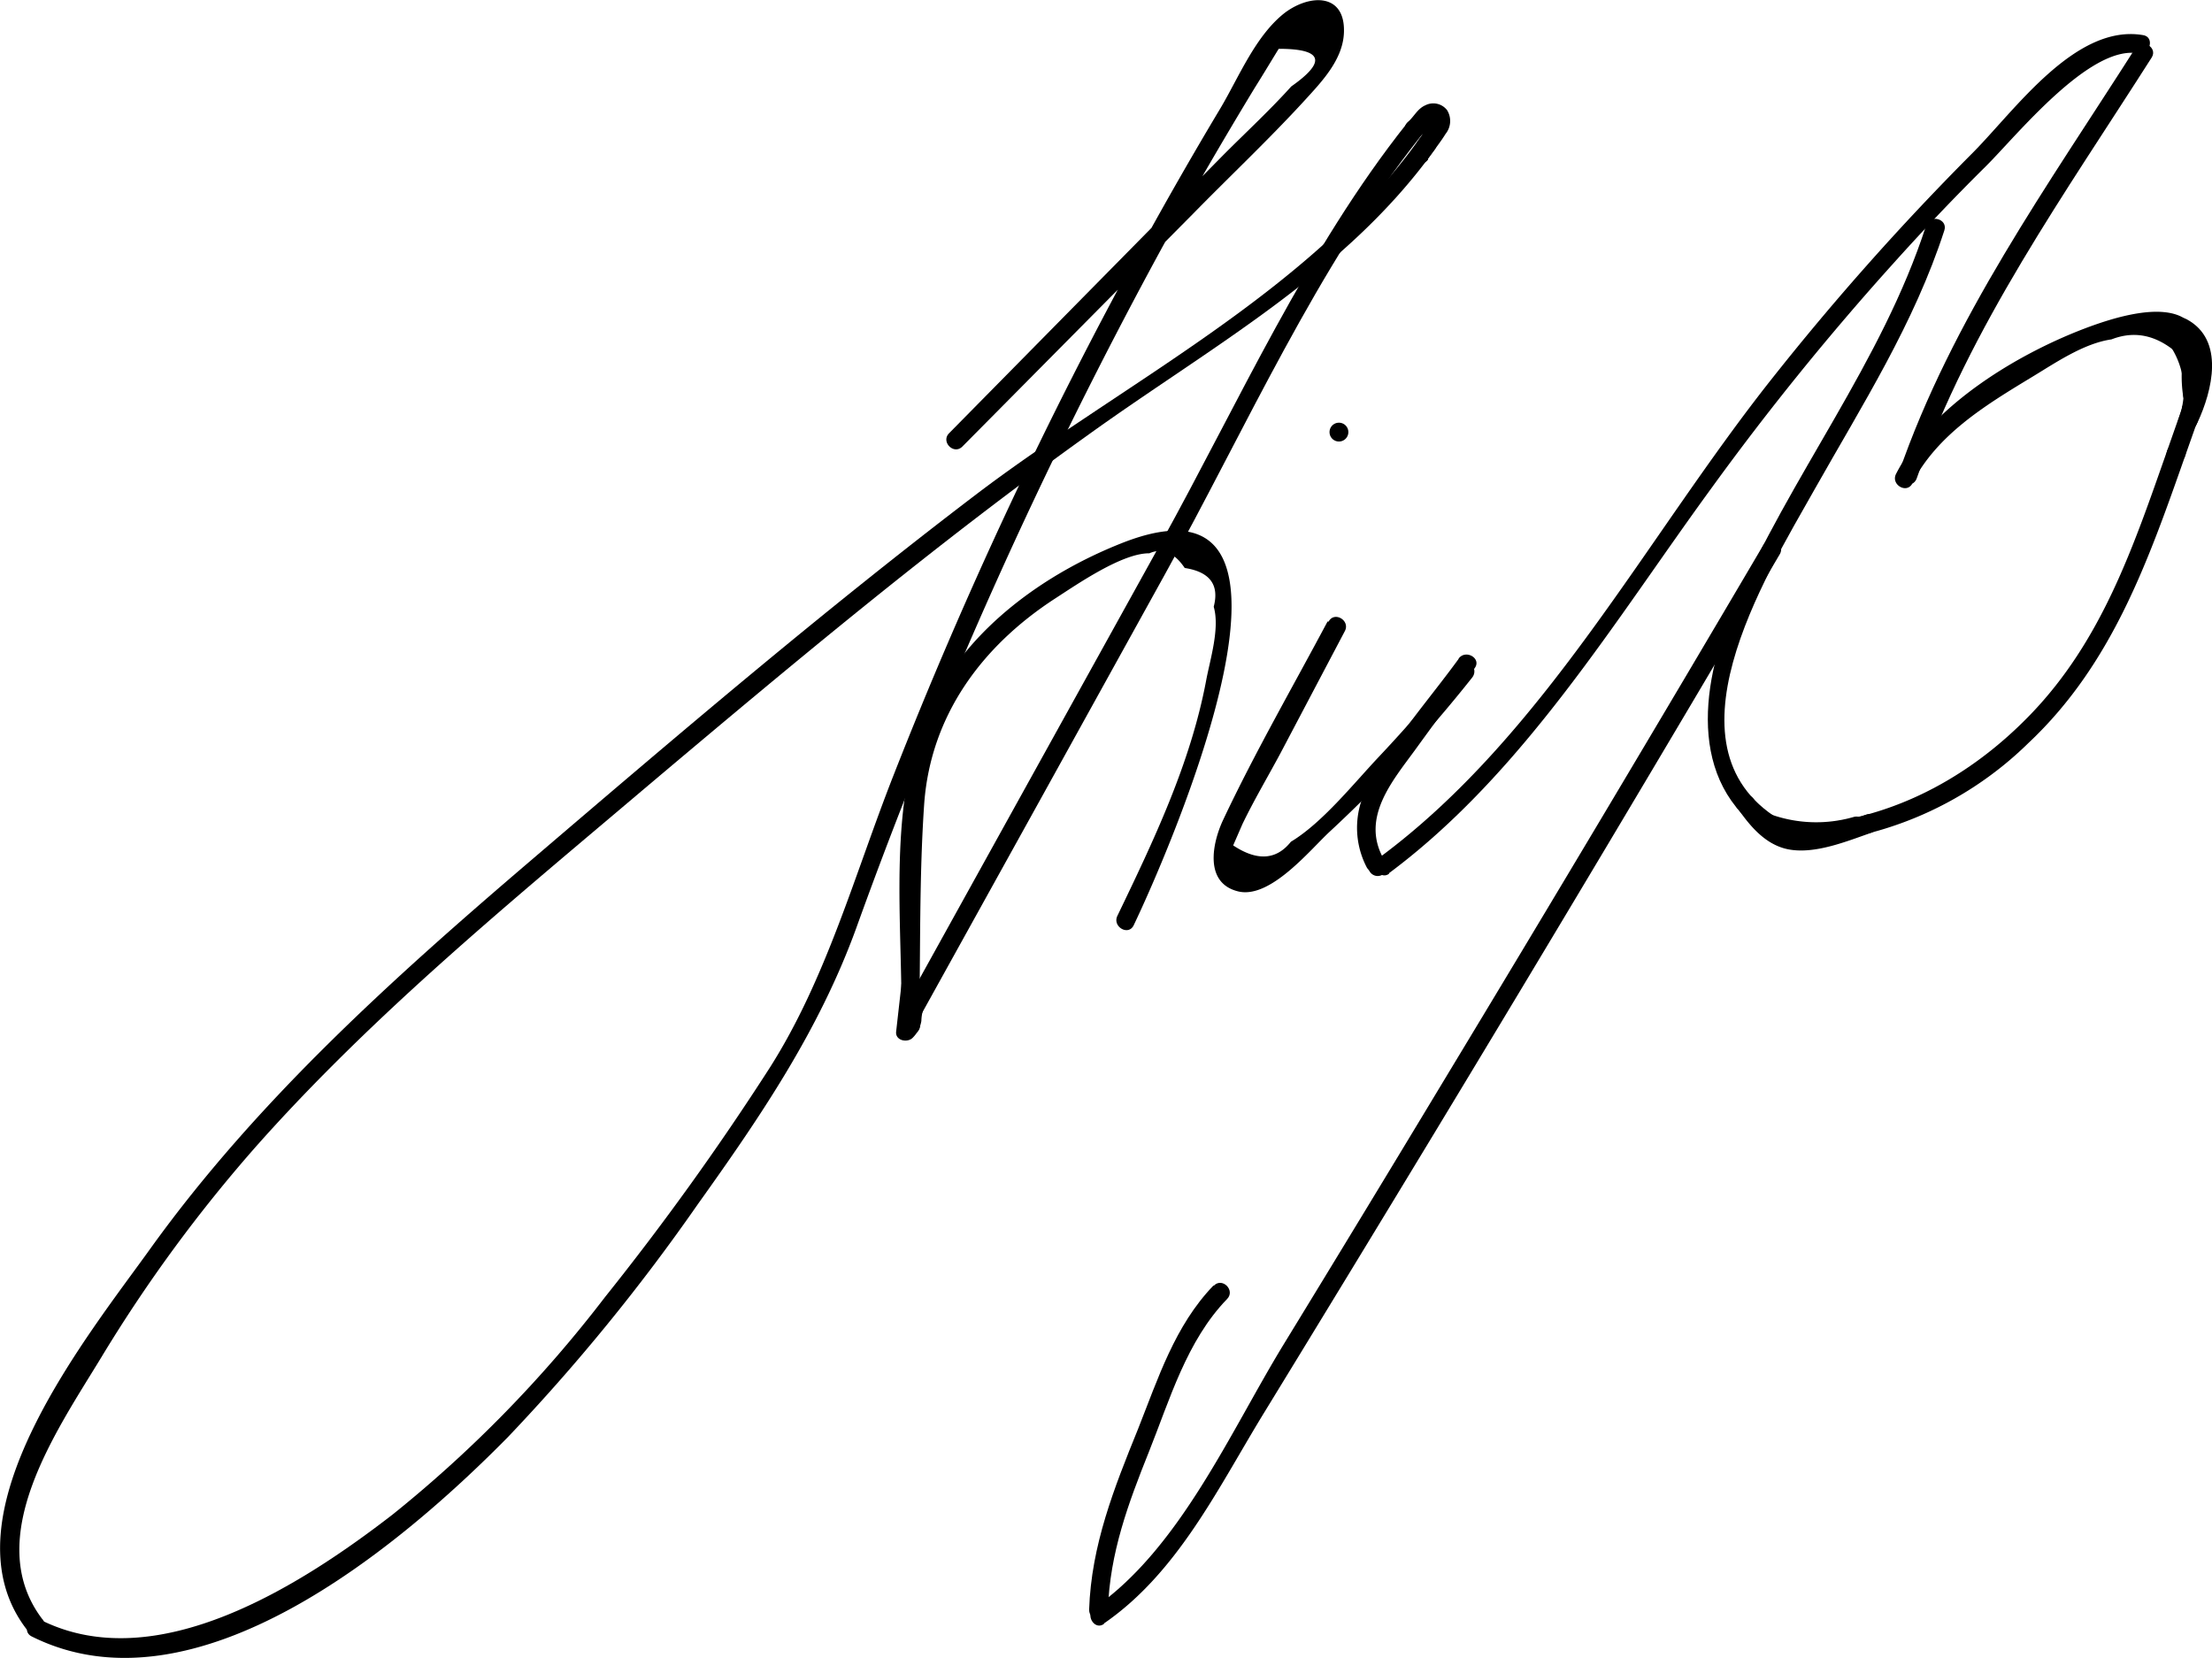 <svg xmlns="http://www.w3.org/2000/svg" viewBox="0 0 176.29 132.14"><title>Signatur</title><g id="Lag_2" data-name="Lag 2"><g id="Lag_2-2" data-name="Lag 2"><path d="M76.7,35.59,95.12,17c2.94-3,6-5.88,8.86-9,1.38-1.51,3.09-3.29,3.13-5.48.07-3.06-2.7-3-4.7-1.51-2.34,1.81-3.67,5.13-5.14,7.61Q94,14.08,90.94,19.67A363.9,363.9,0,0,0,71.2,61.82C68.12,69.66,65.87,78,61.33,85.13a217.81,217.81,0,0,1-13.12,18.26,100.62,100.62,0,0,1-16.93,17.33c-7.27,5.62-18.77,13-28,8.41-.86-.43-1.62.87-.75,1.3,13.07,6.53,29.32-7.14,37.92-15.86A156,156,0,0,0,55.6,96c5-7,9.65-13.82,12.63-22A388.2,388.2,0,0,1,92.67,19.63Q96.2,13.26,100,7c.63-1,1.27-2.07,1.91-3.11,3.49,0,3.85,1,1,3-1.72,1.91-3.64,3.68-5.46,5.51L75.64,34.53c-.68.69.38,1.75,1.06,1.06Z"></path><path d="M3.38,129.06c-4.92-6.46,1.21-15.13,4.69-20.87A117,117,0,0,1,20.5,91.27c9.39-10.56,20.4-19.55,31.15-28.66C63.05,53,74.55,43.37,86.71,34.67c9.72-7,20.55-12.85,27.64-22.76.57-.79-.74-1.54-1.29-.76-8.74,12.21-23.65,19.4-35.4,28.36C65.47,48.79,53.81,58.75,42.17,68.7c-10.9,9.32-21.66,19-30.08,30.67-5,7-16.86,21.44-10,30.45.58.75,1.89,0,1.3-.76Z"></path><path d="M112.13,9.83c-7.95,10-13.43,22.28-19.61,33.45L71.7,80.87c-.47.85.83,1.61,1.29.76q9.95-17.94,19.87-35.89c6.42-11.59,12.08-24.44,20.34-34.85.59-.75-.47-1.82-1.07-1.06Z"></path><path d="M73.25,81.74c.12-5.88,0-11.85.41-17.73.53-7,4.59-12.5,10.39-16.28,1.84-1.19,5.39-3.65,7.55-3.63q1.56-.69,2.82,1.17,3,.46,2.31,3.09c.5,1.72-.29,4.2-.6,5.86C94.89,60.84,91.94,67,89.05,73c-.41.86.88,1.62,1.3.75,2.83-5.91,16.61-37.46-1-30.44-6.11,2.43-12,6.67-15,12.63-3.84,7.51-2.35,17.64-2.52,25.78a.75.75,0,0,0,1.5,0Z"></path><path d="M106.71,35.19a.75.75,0,0,0,0-1.5.75.75,0,0,0,0,1.5Z"></path><path d="M105.8,49.54C103,54.8,100,60,97.46,65.39c-.84,1.81-1.51,5,1.23,5.66,2.56.61,5.74-3.34,7.29-4.77A109,109,0,0,0,117.33,54c.59-.75-.46-1.82-1.06-1.06-2,2.55-4.14,5-6.39,7.39-2,2.12-4.5,5.26-7,6.76q-1.74,2.19-4.6.29l.74-1.7c.91-1.89,2-3.73,3-5.59l5.16-9.79c.45-.85-.84-1.61-1.29-.76Z"></path><path d="M116.26,52.5c-2.32,3.18-5.07,6.3-7,9.75a6.82,6.82,0,0,0-.34,6.87c.46.85,1.76.09,1.3-.76-1.74-3.23.76-6.12,2.56-8.59,1.58-2.18,3.17-4.34,4.75-6.52.57-.78-.73-1.53-1.29-.75Z"></path><path d="M110.68,69.61c10.75-8,18-20.14,25.78-30.79A216.32,216.32,0,0,1,150.89,21q3.59-4,7.38-7.75c2.48-2.47,8.26-9.67,12.13-9,.95.16,1.35-1.29.4-1.45-5.39-.93-10.22,6-13.59,9.39a209.91,209.91,0,0,0-16,18c-10,12.62-18.09,28.39-31.25,38.14-.77.57,0,1.87.76,1.3Z"></path><path d="M170.18,3.84c-6.92,10.87-14.63,21.59-18.86,33.88-.32.92,1.13,1.31,1.44.4C157,26,164.63,15.35,171.48,4.59c.52-.81-.78-1.57-1.3-.75Z"></path><path d="M152.37,38.56c2-3.91,5.83-6.24,9.49-8.46,1.91-1.15,4.18-2.73,6.42-3.05q3-1.17,5.69,1.52a10.54,10.54,0,0,0,0,2.86c0,1,1.55,1,1.5,0-.1-1.91.63-4.68-1.3-6s-5.78-.07-7.62.6c-5.61,2.06-12.64,6.27-15.44,11.74-.44.86.86,1.62,1.3.76Z"></path><path d="M172.71,35.94c-2.67,7.59-5.17,15.08-10.88,21-5.27,5.47-12.15,8.94-19.82,8.87a.75.75,0,0,0,0,1.5,28.24,28.24,0,0,0,19.65-8.09c6.66-6.26,9.53-14.47,12.49-22.88.33-.92-1.12-1.31-1.44-.4Z"></path><path d="M174.36,31.24l-1.65,4.7c-.32.91,1.13,1.3,1.44.4l1.66-4.7c.32-.92-1.13-1.31-1.45-.4Z"></path><path d="M142.25,65.57C132,59.9,140.68,46,144.62,39c3.81-6.75,7.94-13.22,10.34-20.64.29-.92-1.15-1.31-1.45-.4-3.52,10.92-10.86,20-15.37,30.51-2.73,6.36-3.65,14.56,3.36,18.44.84.46,1.6-.83.75-1.3Z"></path><path d="M96.7,102.47c-3.07,3.19-4.4,7.39-6,11.42-1.91,4.71-3.73,9.27-3.9,14.41,0,1,1.47,1,1.5,0,.14-4.51,1.62-8.48,3.27-12.6s3-8.84,6.23-12.17c.67-.69-.39-1.75-1.06-1.06Z"></path><path d="M88,129.38c5.8-4,9-10.62,12.56-16.48q6.9-11.27,13.73-22.55,13.92-23,27.56-46.19a.75.75,0,0,0-1.3-.75Q127.91,64.89,115,86.24q-6.31,10.47-12.69,20.9c-4.23,6.92-8.25,16.24-15.08,21-.79.54,0,1.84.75,1.29Z"></path><path d="M113.79,12.67c.47-.67,1-1.32,1.42-2a1.64,1.64,0,0,0,.12-1.89,1.39,1.39,0,0,0-1.73-.39c-.64.28-.89.89-1.39,1.33-.73.64.34,1.69,1.06,1.06A7.77,7.77,0,0,0,114,10a2.57,2.57,0,0,1,.27-.21c.12,0,.06-.06-.16-.13a1,1,0,0,1-.11.21c-.55.63-1,1.4-1.48,2.08s.74,1.54,1.3.76Z"></path><path d="M174,28c.38,1.4.79,2.9,0,4.24a.75.75,0,0,0,1.3.76c1-1.72.63-3.58.13-5.4A.75.75,0,0,0,174,28Z"></path><path d="M173,27.63a6.4,6.4,0,0,1,.63,5.75c-.32.91,1.13,1.3,1.45.4a7.92,7.92,0,0,0-.78-6.91c-.51-.82-1.81-.06-1.3.76Z"></path><path d="M173.5,26.73c2.26,1.21,1.16,4.43.34,6.18-.4.87.89,1.63,1.3.76,1.17-2.52,2.2-6.59-.88-8.23-.85-.45-1.61.84-.76,1.29Z"></path><path d="M138.5,64.45c1,1.43,2.22,2.88,4,3.24,2.12.42,4.66-.63,6.62-1.31.91-.31.52-1.76-.4-1.45A21,21,0,0,1,144,66.2c-2,.2-3.15-1-4.23-2.51-.55-.79-1.85,0-1.3.76Z"></path><path d="M140.23,66.16a12.15,12.15,0,0,0,7.92.4.75.75,0,0,0-.4-1.45,10.77,10.77,0,0,1-6.76-.25c-.87-.41-1.63.88-.76,1.3Z"></path><path d="M109.8,69.82a.75.75,0,0,0,0-1.5.75.75,0,0,0,0,1.5Z"></path><path d="M71.84,78.49l-.42,3.73c-.08.7.84.91,1.28.53a2.42,2.42,0,0,0,.73-1.38,3.4,3.4,0,0,1,.4-1.52c.63-.73-.42-1.79-1.06-1.06a2.92,2.92,0,0,0-.66,1.45c-.09.5-.07,1.1-.47,1.45l1.28.53.42-3.73c.11-1-1.39-.95-1.5,0Z"></path></g></g></svg>